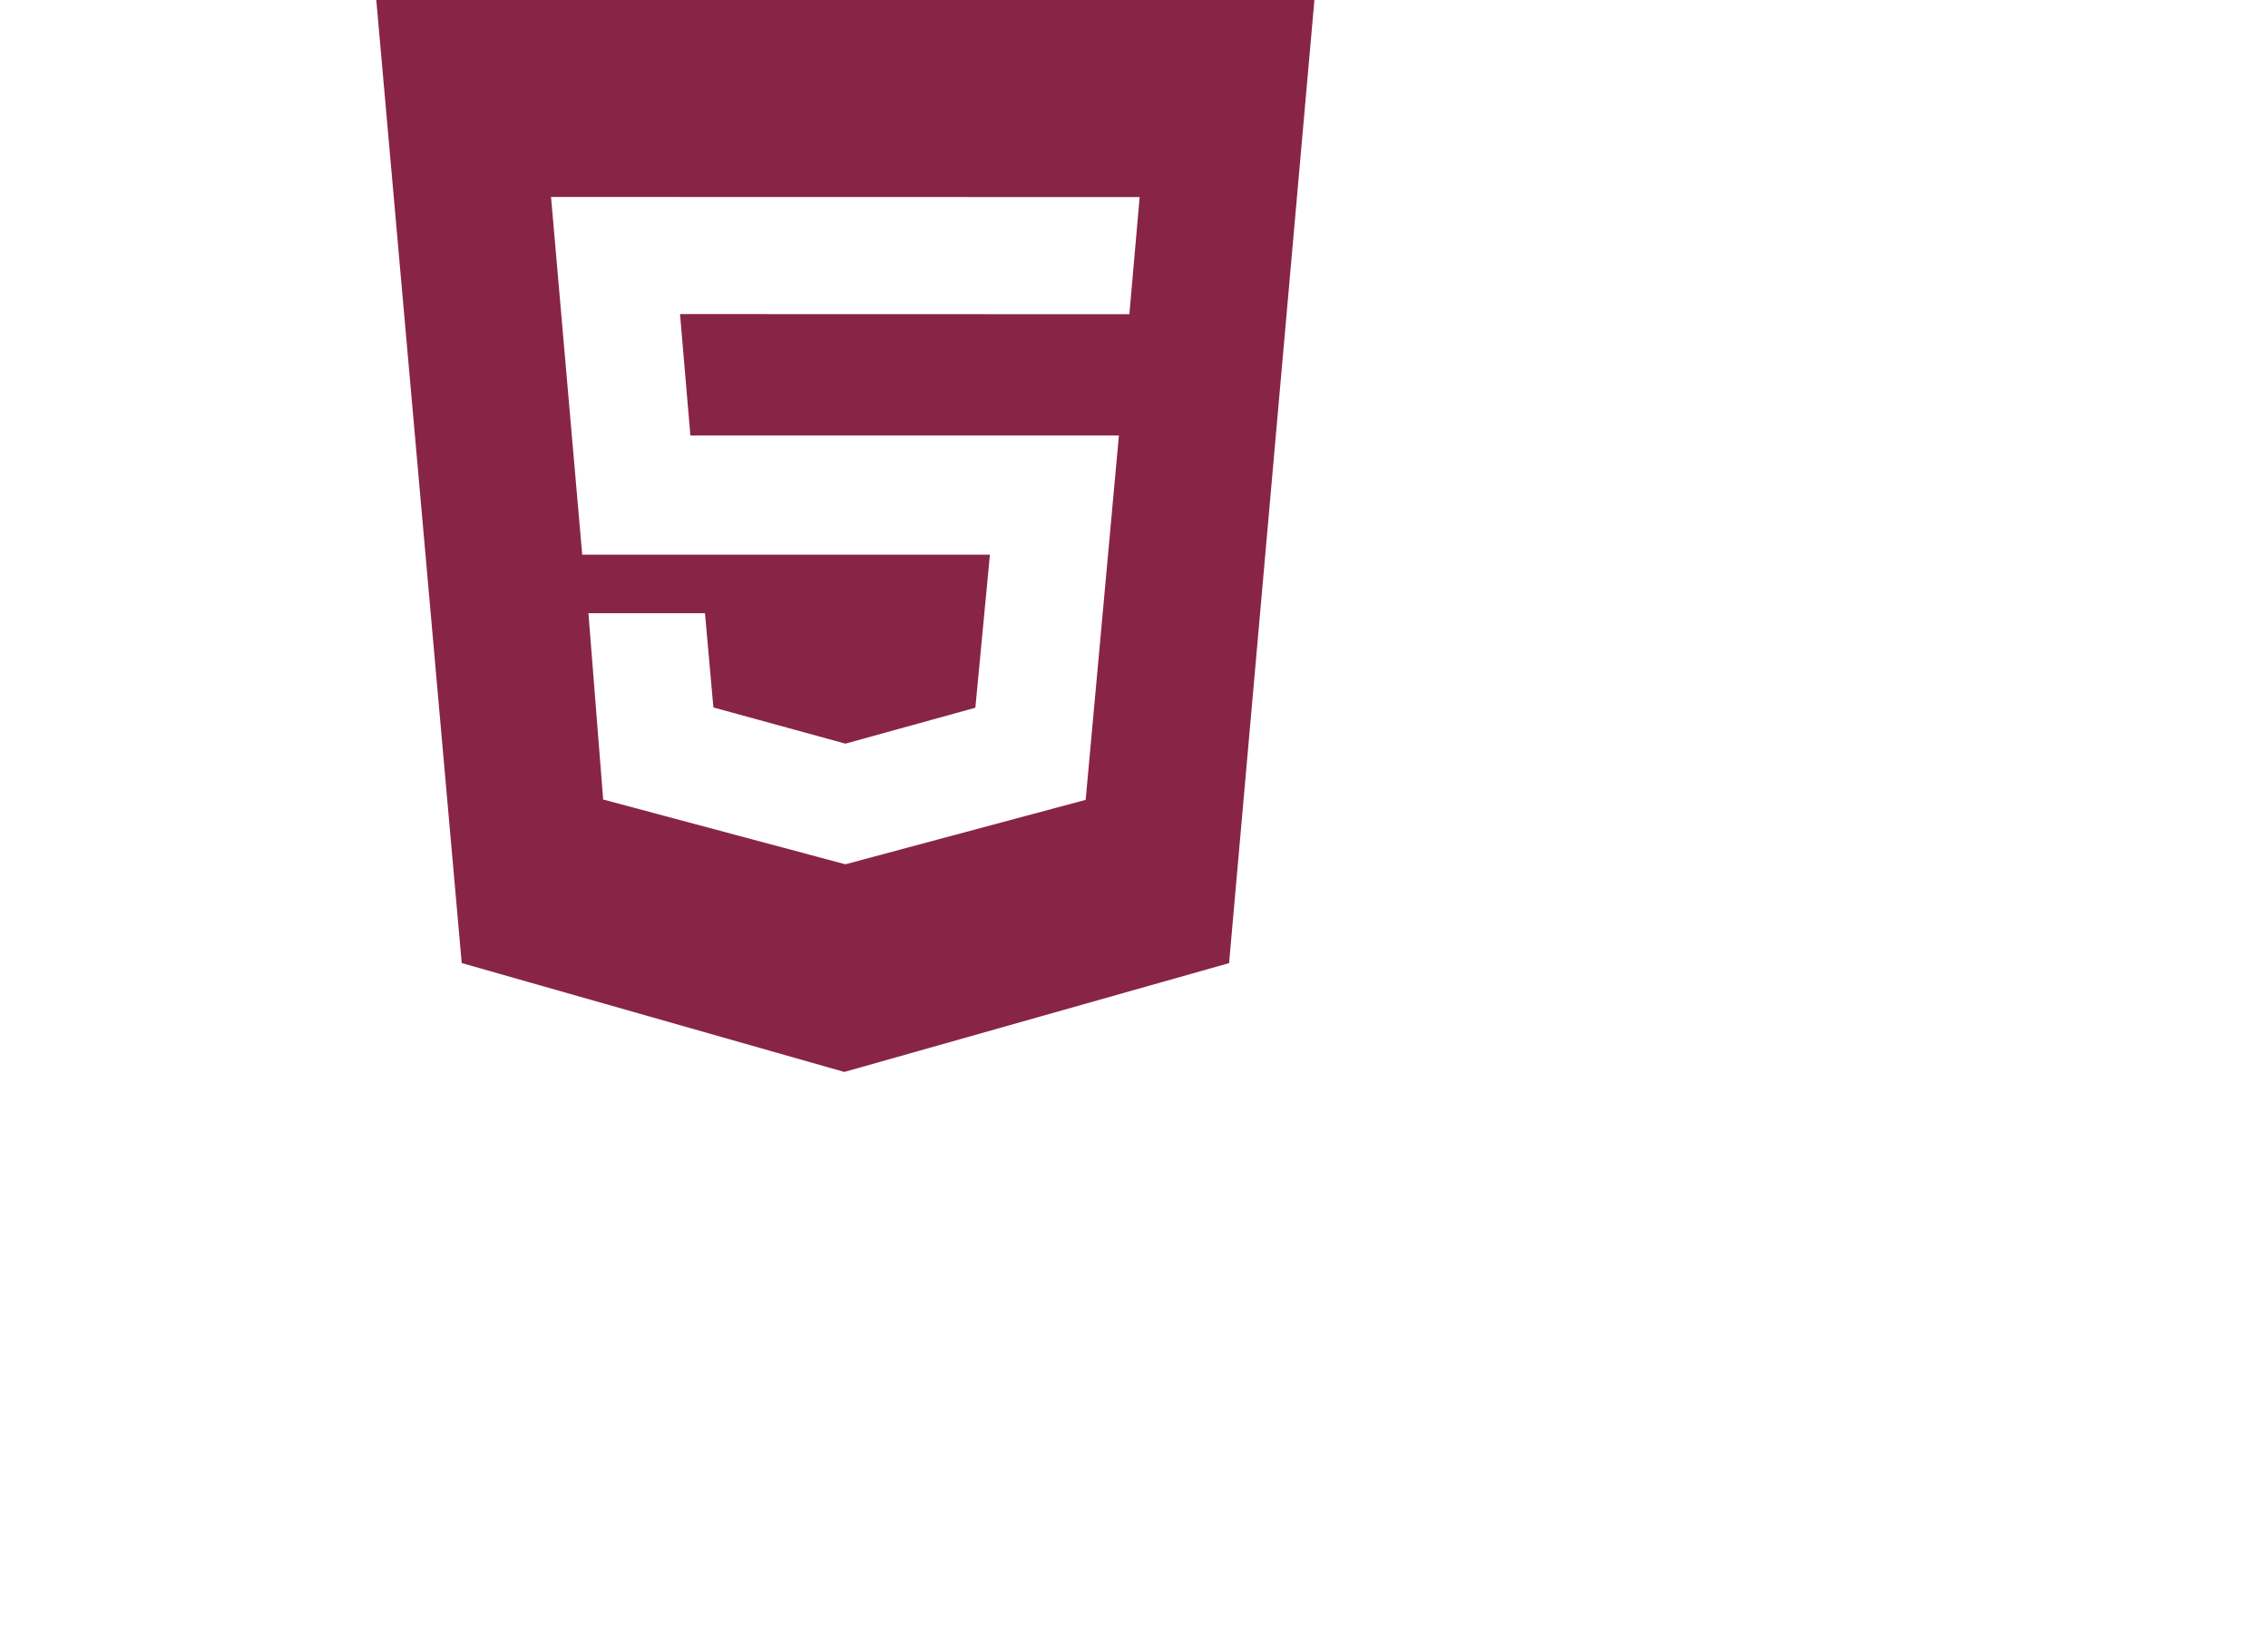 <!-- Generated by IcoMoon.io -->
<svg version="1.1" xmlns="http://www.w3.org/2000/svg" width="55" viewBox="0 0 40 40">
<title>html5</title>
<path fill="#882547" d="M1.625 0h22.75l-2.069 23.36-9.331 2.64-9.278-2.641-2.072-23.359zM9.242 10.563l-0.251-2.945 10.897 0.003 0.249-2.841-14.274-0.003 0.756 8.677h9.887l-0.353 3.712-3.152 0.871-3.201-0.878-0.204-2.286h-2.826l0.357 4.519 5.874 1.571 5.827-1.563 0.806-8.837h-10.391z"></path>
</svg>
